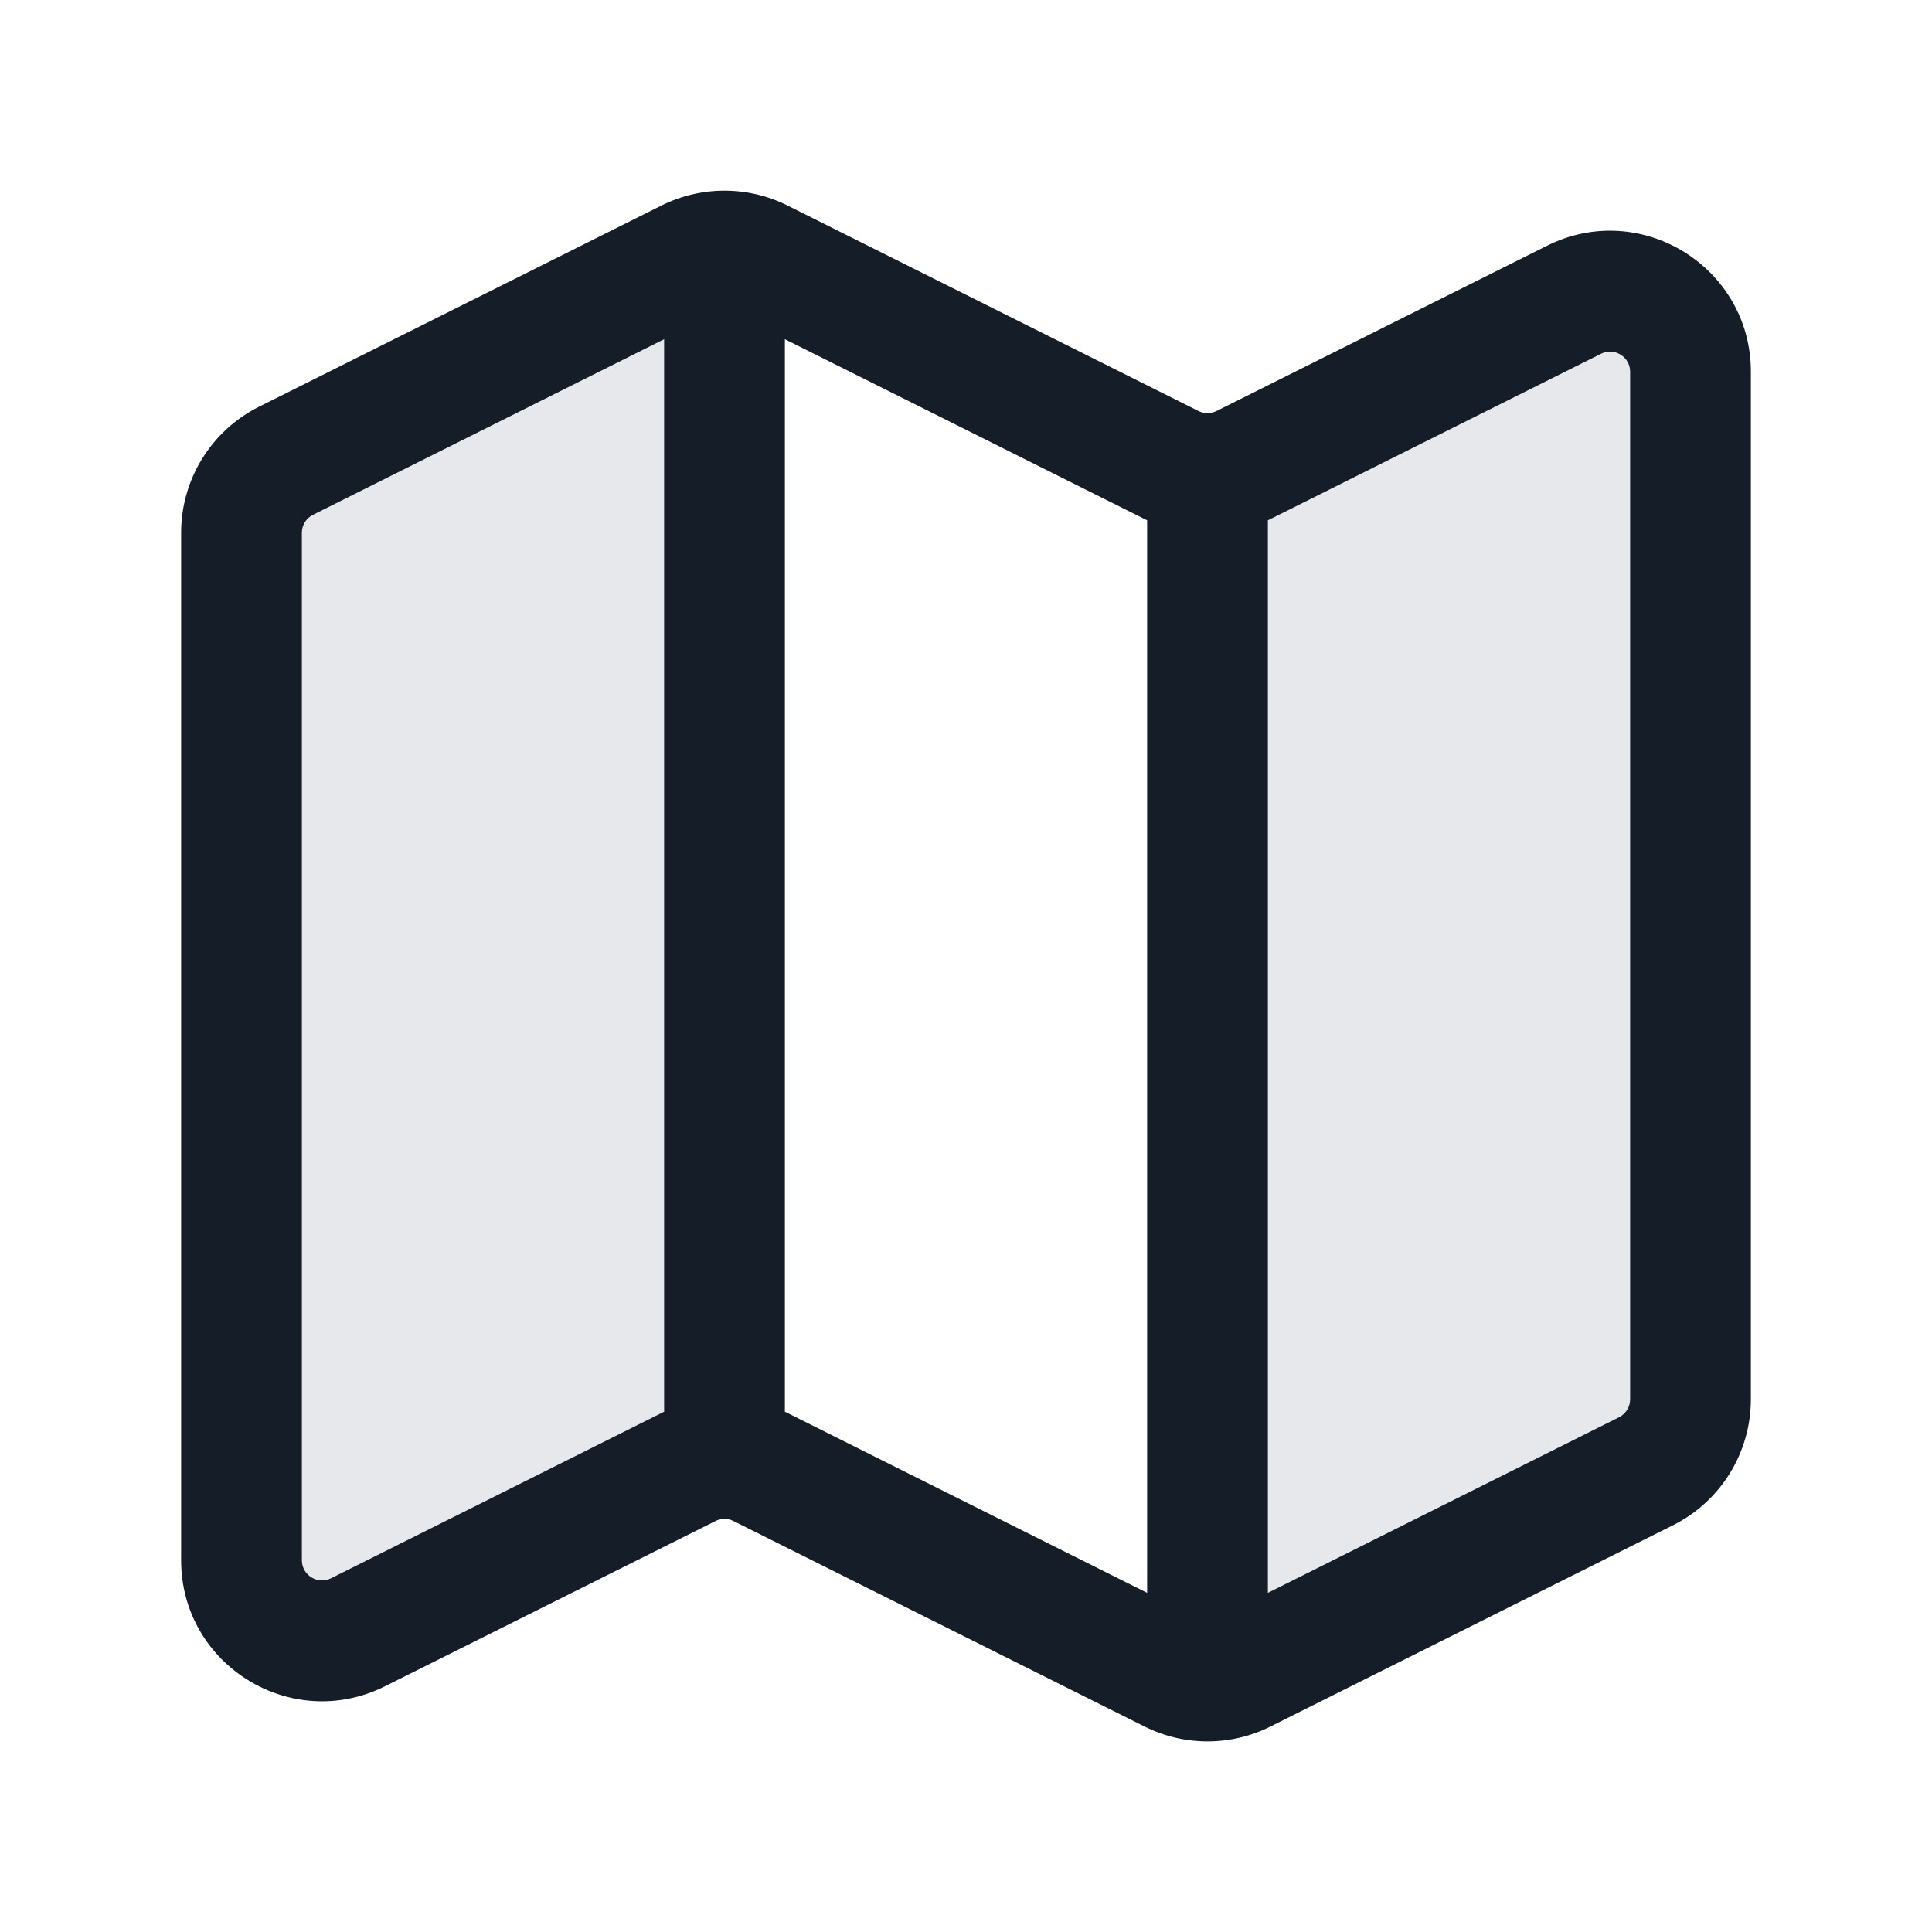 <svg xmlns="http://www.w3.org/2000/svg" viewBox="0 0 24 24">
  <defs/>
  <path fill="#636F7E" opacity="0.16" d="M3,6.618 L3,19.382 C3,20.125 3.782,20.609 4.447,20.276 L8.447,18.276 C8.786,18.107 9,17.761 9,17.382 L9,4.618 C9,3.875 8.218,3.391 7.553,3.724 L3.553,5.724 C3.214,5.893 3,6.239 3,6.618 Z"/>
  <path fill="#636F7E" opacity="0.16" d="M20.447,18.276 L16.447,20.276 C15.782,20.609 15,20.125 15,19.382 L15,6.618 C15,6.239 15.214,5.893 15.553,5.724 L19.553,3.724 C20.218,3.391 21,3.875 21,4.618 L21,17.382 C21,17.761 20.786,18.107 20.447,18.276 Z"/>
  <path fill="#151E28" d="M9.783,2.553 L14.888,5.106 C14.959,5.141 15.041,5.141 15.112,5.106 L19.217,3.053 C20.381,2.471 21.75,3.317 21.75,4.618 L21.75,17.382 C21.75,18.045 21.375,18.651 20.783,18.947 L15.783,21.447 C15.29,21.694 14.71,21.694 14.217,21.447 L9.112,18.895 C9.041,18.859 8.959,18.859 8.888,18.895 L4.783,20.947 C3.619,21.529 2.25,20.683 2.25,19.382 L2.25,6.618 C2.25,5.955 2.625,5.349 3.217,5.053 L8.217,2.553 C8.71,2.307 9.29,2.307 9.783,2.553 Z M9.75,17.537 C9.761,17.542 9.772,17.548 9.783,17.553 L14.25,19.787 L14.25,6.463 C14.239,6.458 14.228,6.453 14.217,6.447 L9.75,4.214 Z M15.75,6.463 L15.75,19.787 L20.112,17.606 C20.197,17.563 20.25,17.477 20.25,17.382 L20.25,4.618 C20.25,4.432 20.054,4.311 19.888,4.395 L15.783,6.447 C15.772,6.453 15.761,6.458 15.75,6.463 Z M8.25,4.214 L3.888,6.395 C3.803,6.437 3.75,6.523 3.75,6.618 L3.75,19.382 C3.75,19.568 3.946,19.689 4.112,19.606 L8.217,17.553 C8.228,17.548 8.239,17.542 8.25,17.537 Z"/>
</svg>

